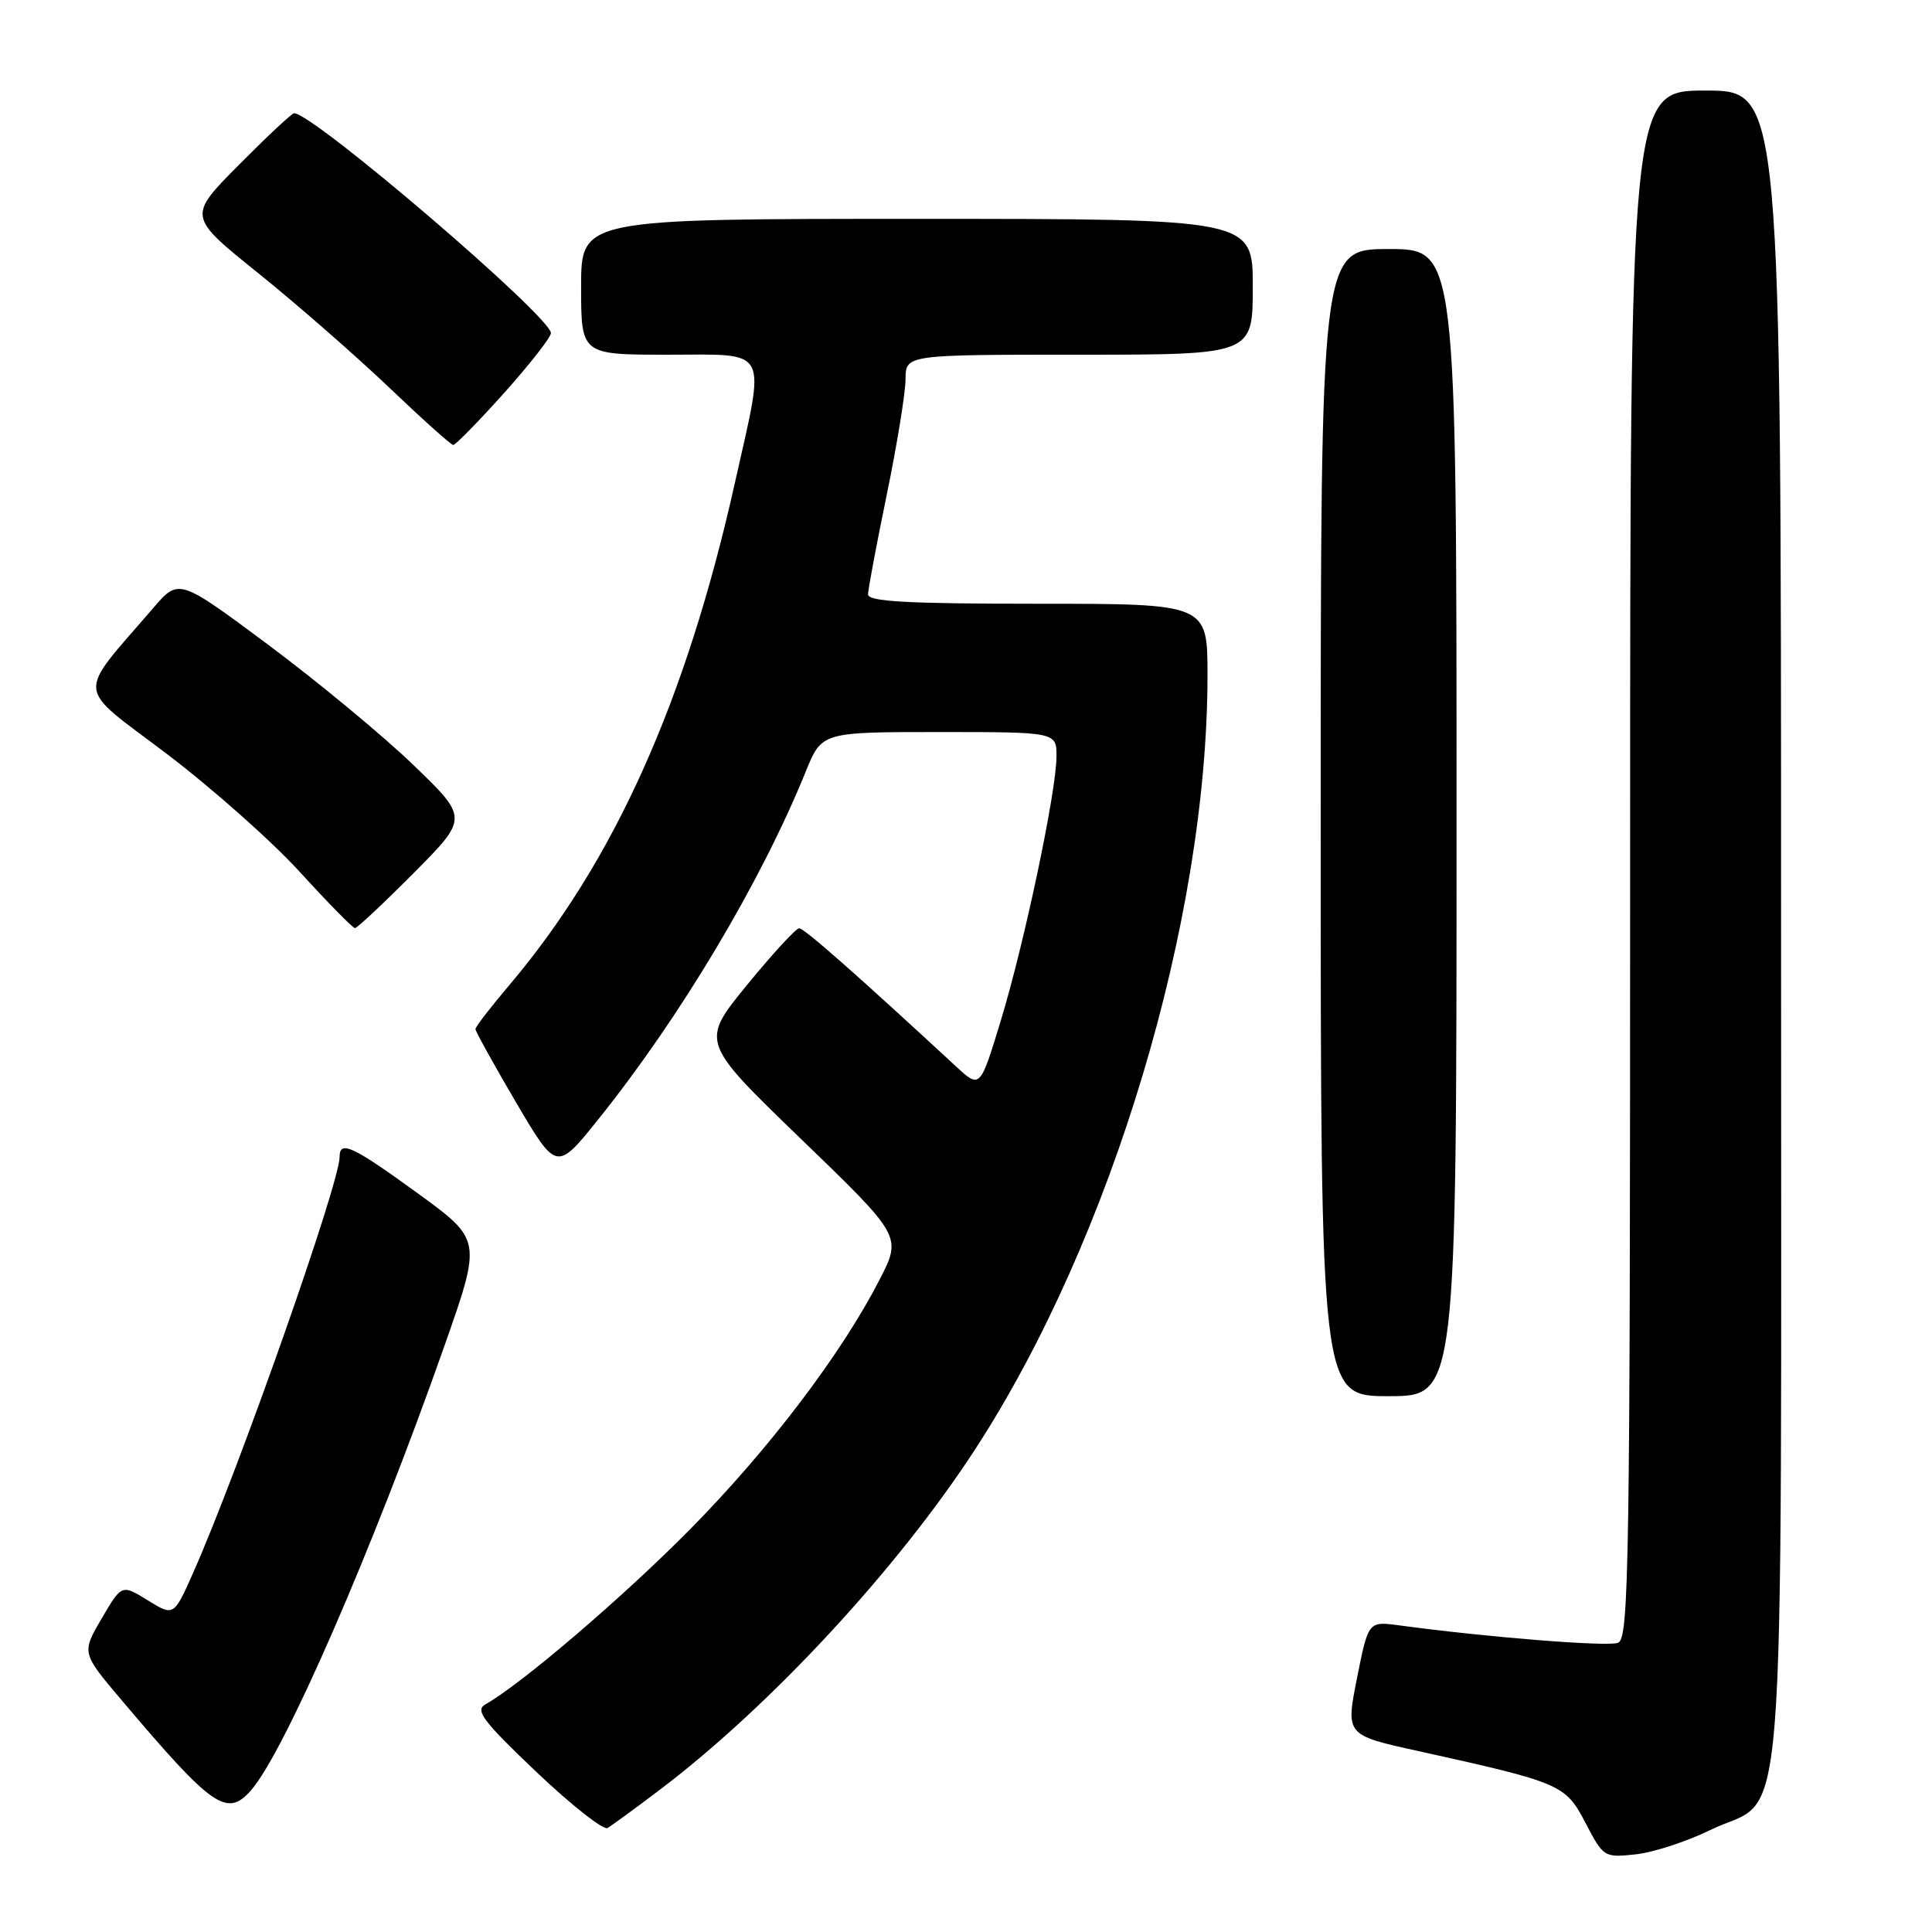 <?xml version="1.0" encoding="UTF-8" standalone="no"?>
<!DOCTYPE svg PUBLIC "-//W3C//DTD SVG 1.1//EN" "http://www.w3.org/Graphics/SVG/1.1/DTD/svg11.dtd" >
<svg xmlns="http://www.w3.org/2000/svg" xmlns:xlink="http://www.w3.org/1999/xlink" version="1.1" viewBox="0 0 256 256">
 <g >
 <path fill="currentColor"
d=" M 226.57 242.51 C 236.93 237.44 235.99 249.40 236.00 122.75 C 236.00 12.00 236.00 12.00 226.00 12.00 C 216.00 12.00 216.00 12.00 216.00 114.53 C 216.00 207.64 215.85 217.12 214.40 217.68 C 212.99 218.22 197.17 216.96 185.41 215.37 C 181.31 214.82 181.31 214.82 179.81 222.36 C 178.31 229.91 178.31 229.91 187.91 232.02 C 206.91 236.22 207.43 236.45 210.10 241.57 C 212.46 246.10 212.57 246.16 216.74 245.71 C 219.06 245.46 223.49 244.02 226.57 242.51 Z  M 87.50 237.10 C 102.14 226.00 118.98 207.80 129.24 192.00 C 147.34 164.14 160.00 121.93 160.00 89.47 C 160.00 80.00 160.00 80.00 137.50 80.00 C 120.16 80.00 115.00 79.71 115.02 78.75 C 115.03 78.06 116.15 72.10 117.51 65.50 C 118.87 58.90 119.98 52.04 119.99 50.25 C 120.00 47.00 120.00 47.00 143.00 47.00 C 166.00 47.00 166.00 47.00 166.00 38.00 C 166.00 29.00 166.00 29.00 121.50 29.00 C 77.00 29.00 77.00 29.00 77.00 38.00 C 77.00 47.00 77.00 47.00 88.50 47.00 C 102.12 47.00 101.46 45.74 97.40 63.88 C 90.92 92.92 81.35 114.21 67.38 130.66 C 64.97 133.50 63.00 136.06 63.00 136.36 C 63.00 136.66 65.42 141.03 68.37 146.06 C 73.75 155.20 73.75 155.20 79.25 148.35 C 90.13 134.80 100.80 116.93 106.76 102.25 C 108.89 97.00 108.89 97.00 124.44 97.00 C 140.00 97.00 140.00 97.00 139.99 100.25 C 139.97 104.94 135.73 125.02 132.57 135.38 C 129.86 144.25 129.86 144.25 126.68 141.31 C 113.58 129.19 106.56 123.00 105.90 123.00 C 105.47 123.00 102.36 126.39 98.97 130.53 C 92.82 138.06 92.82 138.06 106.16 150.94 C 119.50 163.82 119.50 163.82 116.54 169.58 C 111.49 179.41 101.92 192.01 91.50 202.58 C 82.65 211.55 69.04 223.20 64.31 225.84 C 62.91 226.63 64.00 228.06 71.07 234.79 C 75.71 239.19 79.95 242.54 80.50 242.22 C 81.05 241.90 84.20 239.60 87.50 237.10 Z  M 33.24 237.25 C 37.67 232.24 49.41 205.27 58.87 178.39 C 63.83 164.29 63.83 164.29 55.38 158.14 C 46.72 151.85 45.00 151.04 45.00 153.29 C 45.00 156.80 31.62 194.80 25.62 208.34 C 23.03 214.18 23.03 214.18 19.58 212.05 C 16.13 209.92 16.13 209.92 13.47 214.46 C 10.81 219.01 10.81 219.01 16.09 225.25 C 28.15 239.51 30.06 240.85 33.24 237.25 Z  M 193.00 109.00 C 193.00 33.00 193.00 33.00 184.00 33.00 C 175.00 33.00 175.00 33.00 175.00 109.00 C 175.00 185.00 175.00 185.00 184.00 185.00 C 193.00 185.00 193.00 185.00 193.00 109.00 Z  M 54.80 115.70 C 62.06 108.39 62.06 108.39 54.78 101.37 C 50.78 97.51 42.14 90.36 35.60 85.48 C 23.70 76.62 23.70 76.62 20.31 80.56 C 10.03 92.51 9.86 90.63 22.07 99.87 C 28.07 104.42 36.03 111.48 39.74 115.55 C 43.46 119.63 46.74 122.97 47.03 122.98 C 47.31 122.99 50.81 119.71 54.80 115.70 Z  M 66.80 52.07 C 70.21 48.26 73.00 44.69 73.00 44.14 C 73.00 41.97 41.52 15.01 38.97 15.00 C 38.68 15.00 35.39 18.08 31.66 21.84 C 24.87 28.68 24.87 28.68 34.19 36.17 C 39.31 40.29 47.10 47.10 51.50 51.29 C 55.90 55.49 59.75 58.94 60.05 58.96 C 60.35 58.98 63.38 55.88 66.80 52.07 Z "/>
</g>
</svg>